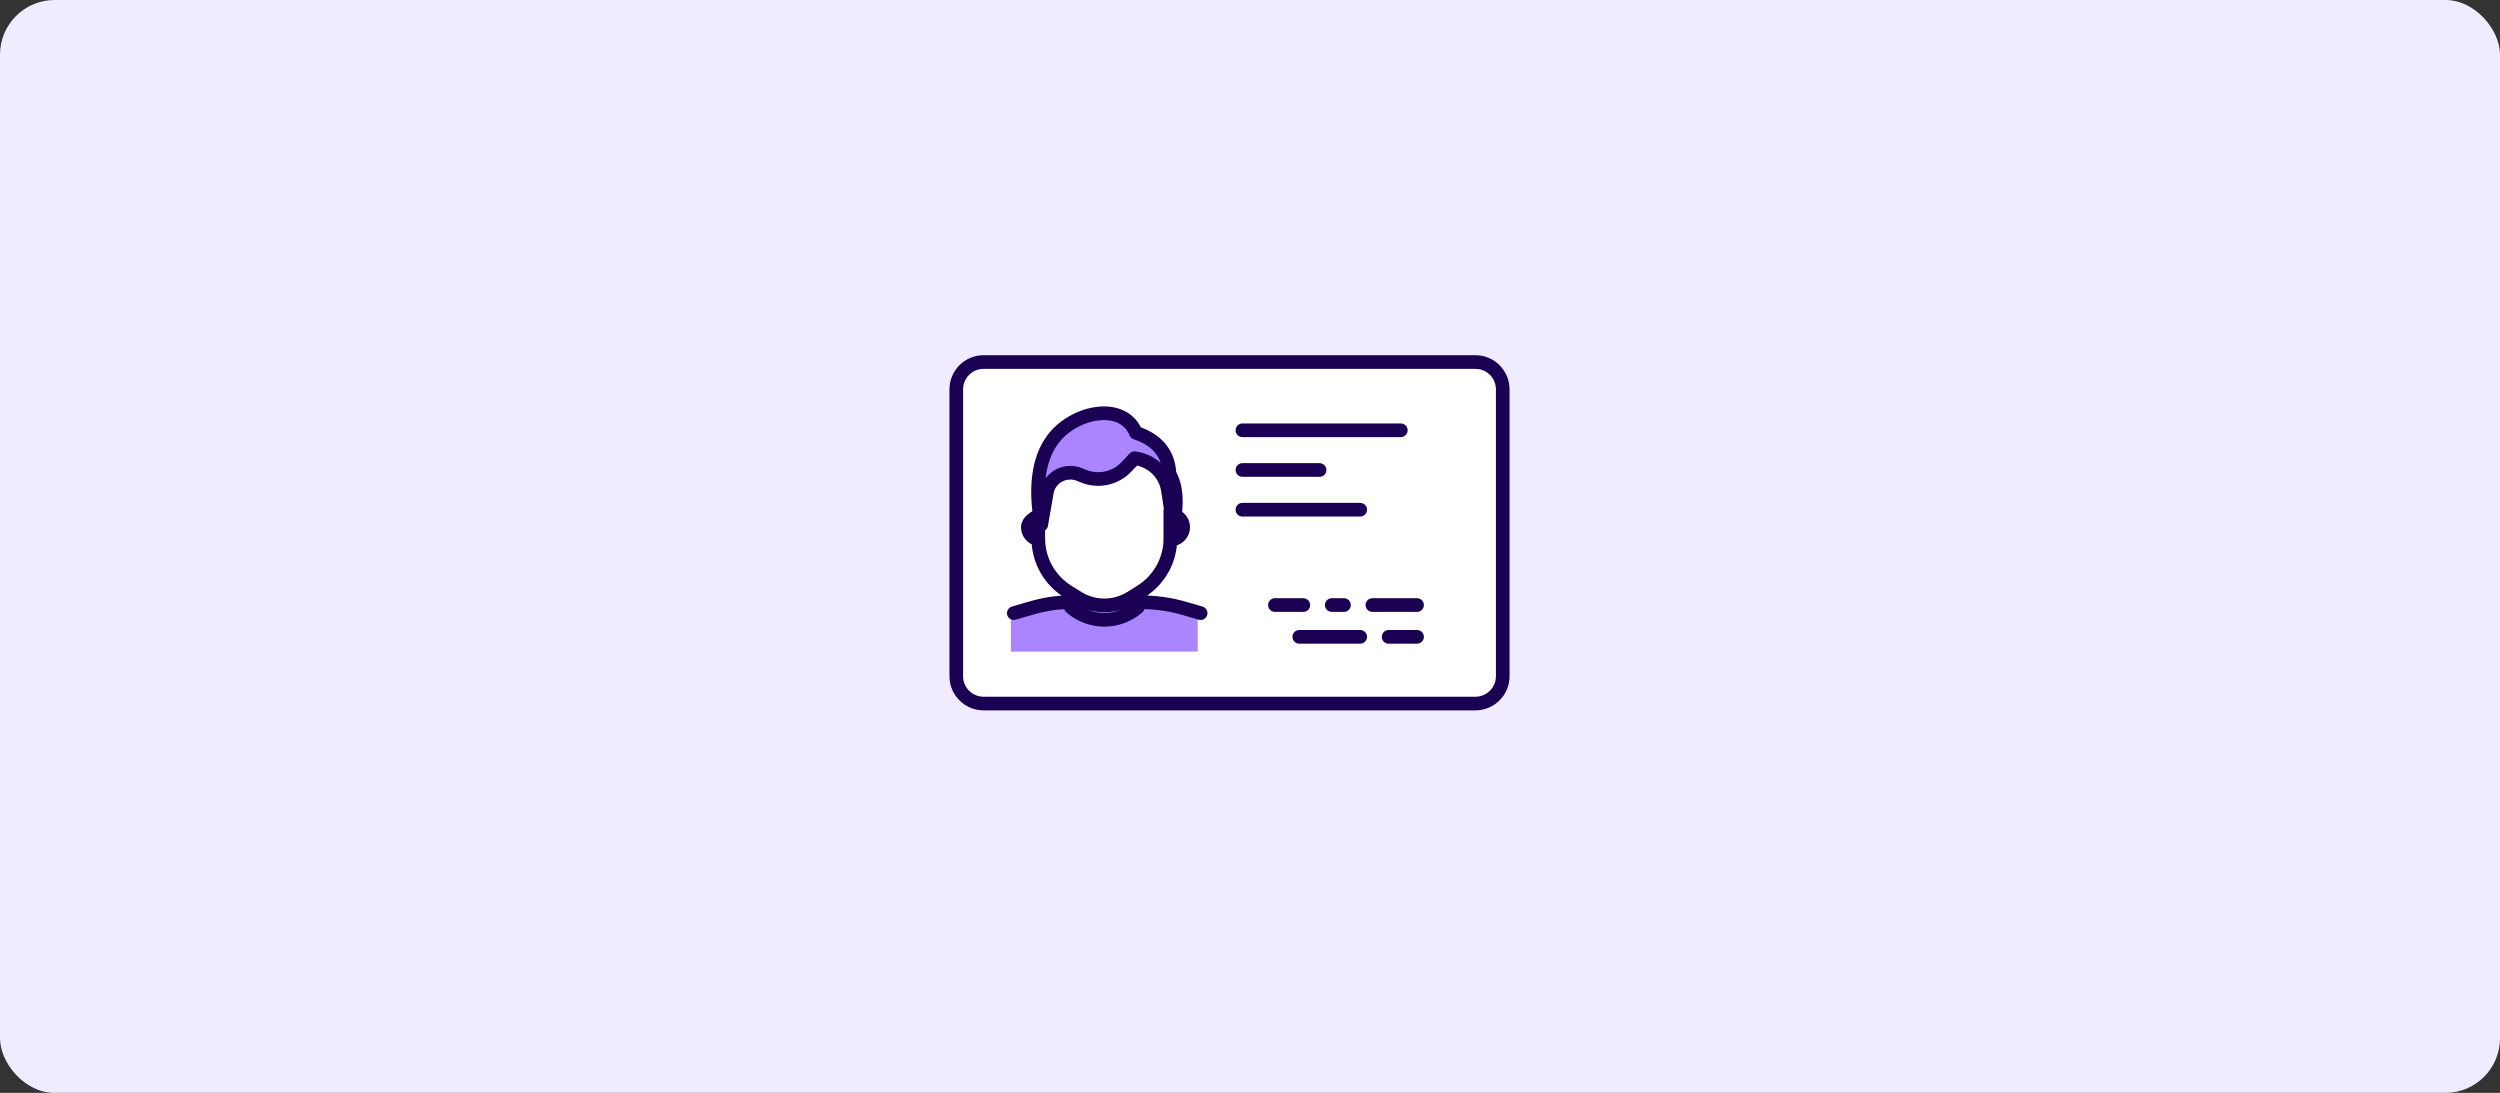 <svg width="366" height="160" viewBox="0 0 366 160" fill="none" xmlns="http://www.w3.org/2000/svg">
<rect x="0" y="0" width="366" height="160" fill="#333333" stroke="none"/>
<rect width="366" height="160" rx="8" fill="#F1EBFF"/>
<g transform="translate(139, 52)scale(0.5,0.5)">
    <g clip-path="url(#clip0_226_18)">
      <path fill="white" stroke="#190052" stroke-linecap="round" stroke-linejoin="round" stroke-width="8" d="M0 10C0 4.477 4.477 0 10 0H154C159.523 0 164 4.477 164 10V94C164 99.523 159.523 104 154 104H10C4.477 104 0 99.523 0 94V10Z" class="icon-color-background"/>
      <path fill="white" fill-rule="evenodd" d="M65.572 53.906L65.674 53.883C66.477 53.687 67.191 53.235 67.7 52.597C68.21 51.959 68.487 51.173 68.487 50.363C68.487 48.696 67.327 47.246 65.674 46.844L65.572 46.818V53.906ZM51.868 32.704L54.265 30.161L54.634 30.219C56.999 30.587 59.182 31.682 60.868 33.346C62.553 35.009 63.654 37.154 64.009 39.47L64.79 44.562L65.572 49.654C66.894 43.341 66.53 38.379 64.478 34.767C64.204 28.835 60.922 24.818 54.632 22.718C50.793 13.395 36.196 16.44 30.122 24.916C27.118 29.107 25.755 34.725 26.03 41.768C26.126 44.224 26.422 46.852 26.916 49.654L28.576 40.094C28.753 39.072 29.166 38.103 29.784 37.261C30.401 36.419 31.206 35.725 32.139 35.233C33.071 34.74 34.105 34.462 35.164 34.419C36.222 34.375 37.277 34.568 38.248 34.983L39.071 35.332C41.219 36.25 43.605 36.49 45.899 36.019C48.193 35.548 50.279 34.389 51.868 32.704ZM25.916 53.906C25.081 53.716 24.325 53.269 23.787 52.597C23.277 51.959 23 51.173 23 50.363C23 48.696 24.263 47.221 25.916 46.818V53.906Z" clip-rule="evenodd"/>
      <path fill="white" d="M35.556 69.856V73.752L35.917 74.055C38.623 76.319 42.081 77.537 45.641 77.482C49.201 77.426 52.618 76.1 55.248 73.752V70.21V69.742L53.167 71.038C50.847 72.484 48.153 73.252 45.402 73.252C42.651 73.252 39.957 72.484 37.637 71.038L35.556 69.741V69.856Z"/>
      <path fill="white" d="M25.916 46.818L26.074 53.755C26.074 56.843 26.87 59.882 28.389 62.589C29.907 65.297 32.099 67.587 34.762 69.246L35.556 69.741L37.637 71.038C39.957 72.484 42.651 73.252 45.402 73.252C48.153 73.252 50.847 72.484 53.167 71.038L55.248 69.742L56.044 69.246C58.707 67.586 60.898 65.297 62.416 62.589C63.934 59.881 64.73 56.843 64.73 53.755V50.363V45.399L64.79 44.562L64.009 39.47C63.654 37.154 62.553 35.009 60.868 33.346C59.182 31.682 56.999 30.587 54.634 30.219L54.265 30.161L51.868 32.704C50.279 34.389 48.193 35.548 45.899 36.019C43.605 36.49 41.219 36.25 39.071 35.332L38.248 34.983C37.277 34.568 36.222 34.375 35.164 34.419C34.105 34.462 33.071 34.74 32.139 35.233C31.206 35.725 30.401 36.419 29.784 37.261C29.166 38.103 28.753 39.072 28.576 40.094L26.916 49.654C26.422 46.852 26.126 44.224 26.03 41.768L25.916 46.818Z" class="icon-color-highlight"/>
      <path fill="#AA85FF" d="M50.974 32.704C49.385 34.389 47.299 35.548 45.005 36.019C42.712 36.49 40.325 36.25 38.177 35.332L37.354 34.983C36.383 34.568 35.328 34.375 34.27 34.419C33.211 34.462 32.177 34.74 31.244 35.233C30.312 35.725 29.507 36.419 28.89 37.261C28.273 38.103 27.859 39.072 27.682 40.094L26.022 49.654C24.11 38.814 25.178 30.568 29.228 24.916C35.302 16.44 49.899 13.395 53.738 22.718C60.028 24.818 63.31 28.835 63.584 34.767C65.636 38.379 66 43.341 64.678 49.654L63.115 39.47C62.76 37.154 61.66 35.009 59.974 33.346C58.288 31.682 56.105 30.587 53.74 30.219L53.371 30.161L50.974 32.704ZM18 75.152C35.933 70.577 54.766 70.577 72.699 75.152V86.783H18V75.152Z"/>
      <path stroke="#190052" stroke-linecap="round" stroke-linejoin="round" stroke-width="4" d="M85.78 21.985H132.155M85.78 33.615H108.373M85.78 45.246H120.264M128.588 82.463H136.912M102.427 82.463H120.264M123.831 73.159H136.912M111.94 73.159H115.508M95.293 73.159H103.616M35.504 69.856V73.752L35.865 74.055C38.571 76.319 42.029 77.537 45.589 77.482C49.149 77.426 52.566 76.1 55.196 73.752V70.21M35.504 72.335C31.152 72.335 27.665 72.954 23.492 74.168L18.842 75.525M56.038 72.335C60.39 72.335 64.718 72.954 68.892 74.168L73.541 75.525M25.864 46.818L26.022 53.755C26.022 56.843 26.818 59.882 28.337 62.589C29.855 65.297 32.047 67.587 34.71 69.246L37.585 71.038C39.905 72.484 42.599 73.252 45.35 73.252C48.101 73.252 50.795 72.484 53.115 71.038L55.992 69.246C58.655 67.586 60.846 65.297 62.364 62.589C63.882 59.881 64.678 56.843 64.678 53.755V45.399M25.864 46.818L26.762 46.844C25.109 47.246 22.948 48.696 22.948 50.363C22.948 51.173 23.225 51.959 23.735 52.597C24.273 53.269 25.029 53.716 25.864 53.906V46.818ZM26.022 50.363H25.294M65.405 50.363H64.678M65.52 53.906L65.622 53.883C66.425 53.687 67.139 53.235 67.648 52.597C68.158 51.959 68.435 51.173 68.435 50.363C68.435 48.696 67.275 47.246 65.622 46.844L65.52 46.818V53.906ZM51.816 32.704L54.214 30.161L54.582 30.219C56.947 30.587 59.13 31.682 60.816 33.346C62.502 35.009 63.602 37.154 63.957 39.47L65.52 49.654C66.842 43.341 66.478 38.379 64.426 34.767C64.152 28.835 60.87 24.818 54.58 22.718C50.741 13.395 36.144 16.44 30.07 24.916C26.02 30.568 24.952 38.814 26.864 49.654L28.524 40.094C28.701 39.072 29.114 38.103 29.732 37.261C30.349 36.419 31.154 35.725 32.087 35.233C33.019 34.74 34.053 34.462 35.112 34.419C36.17 34.375 37.225 34.568 38.196 34.983L39.019 35.332C41.167 36.25 43.554 36.49 45.847 36.019C48.141 35.548 50.227 34.389 51.816 32.704Z"/>
    </g>
    <defs>
        <clipPath id="clip0_226_18">
            <path fill="white" d="M0 10C0 4.477 4.477 0 10 0H154C159.523 0 164 4.477 164 10V94C164 99.523 159.523 104 154 104H10C4.477 104 0 99.523 0 94V10Z"/>
        </clipPath>
    </defs>
</g>
</svg>
